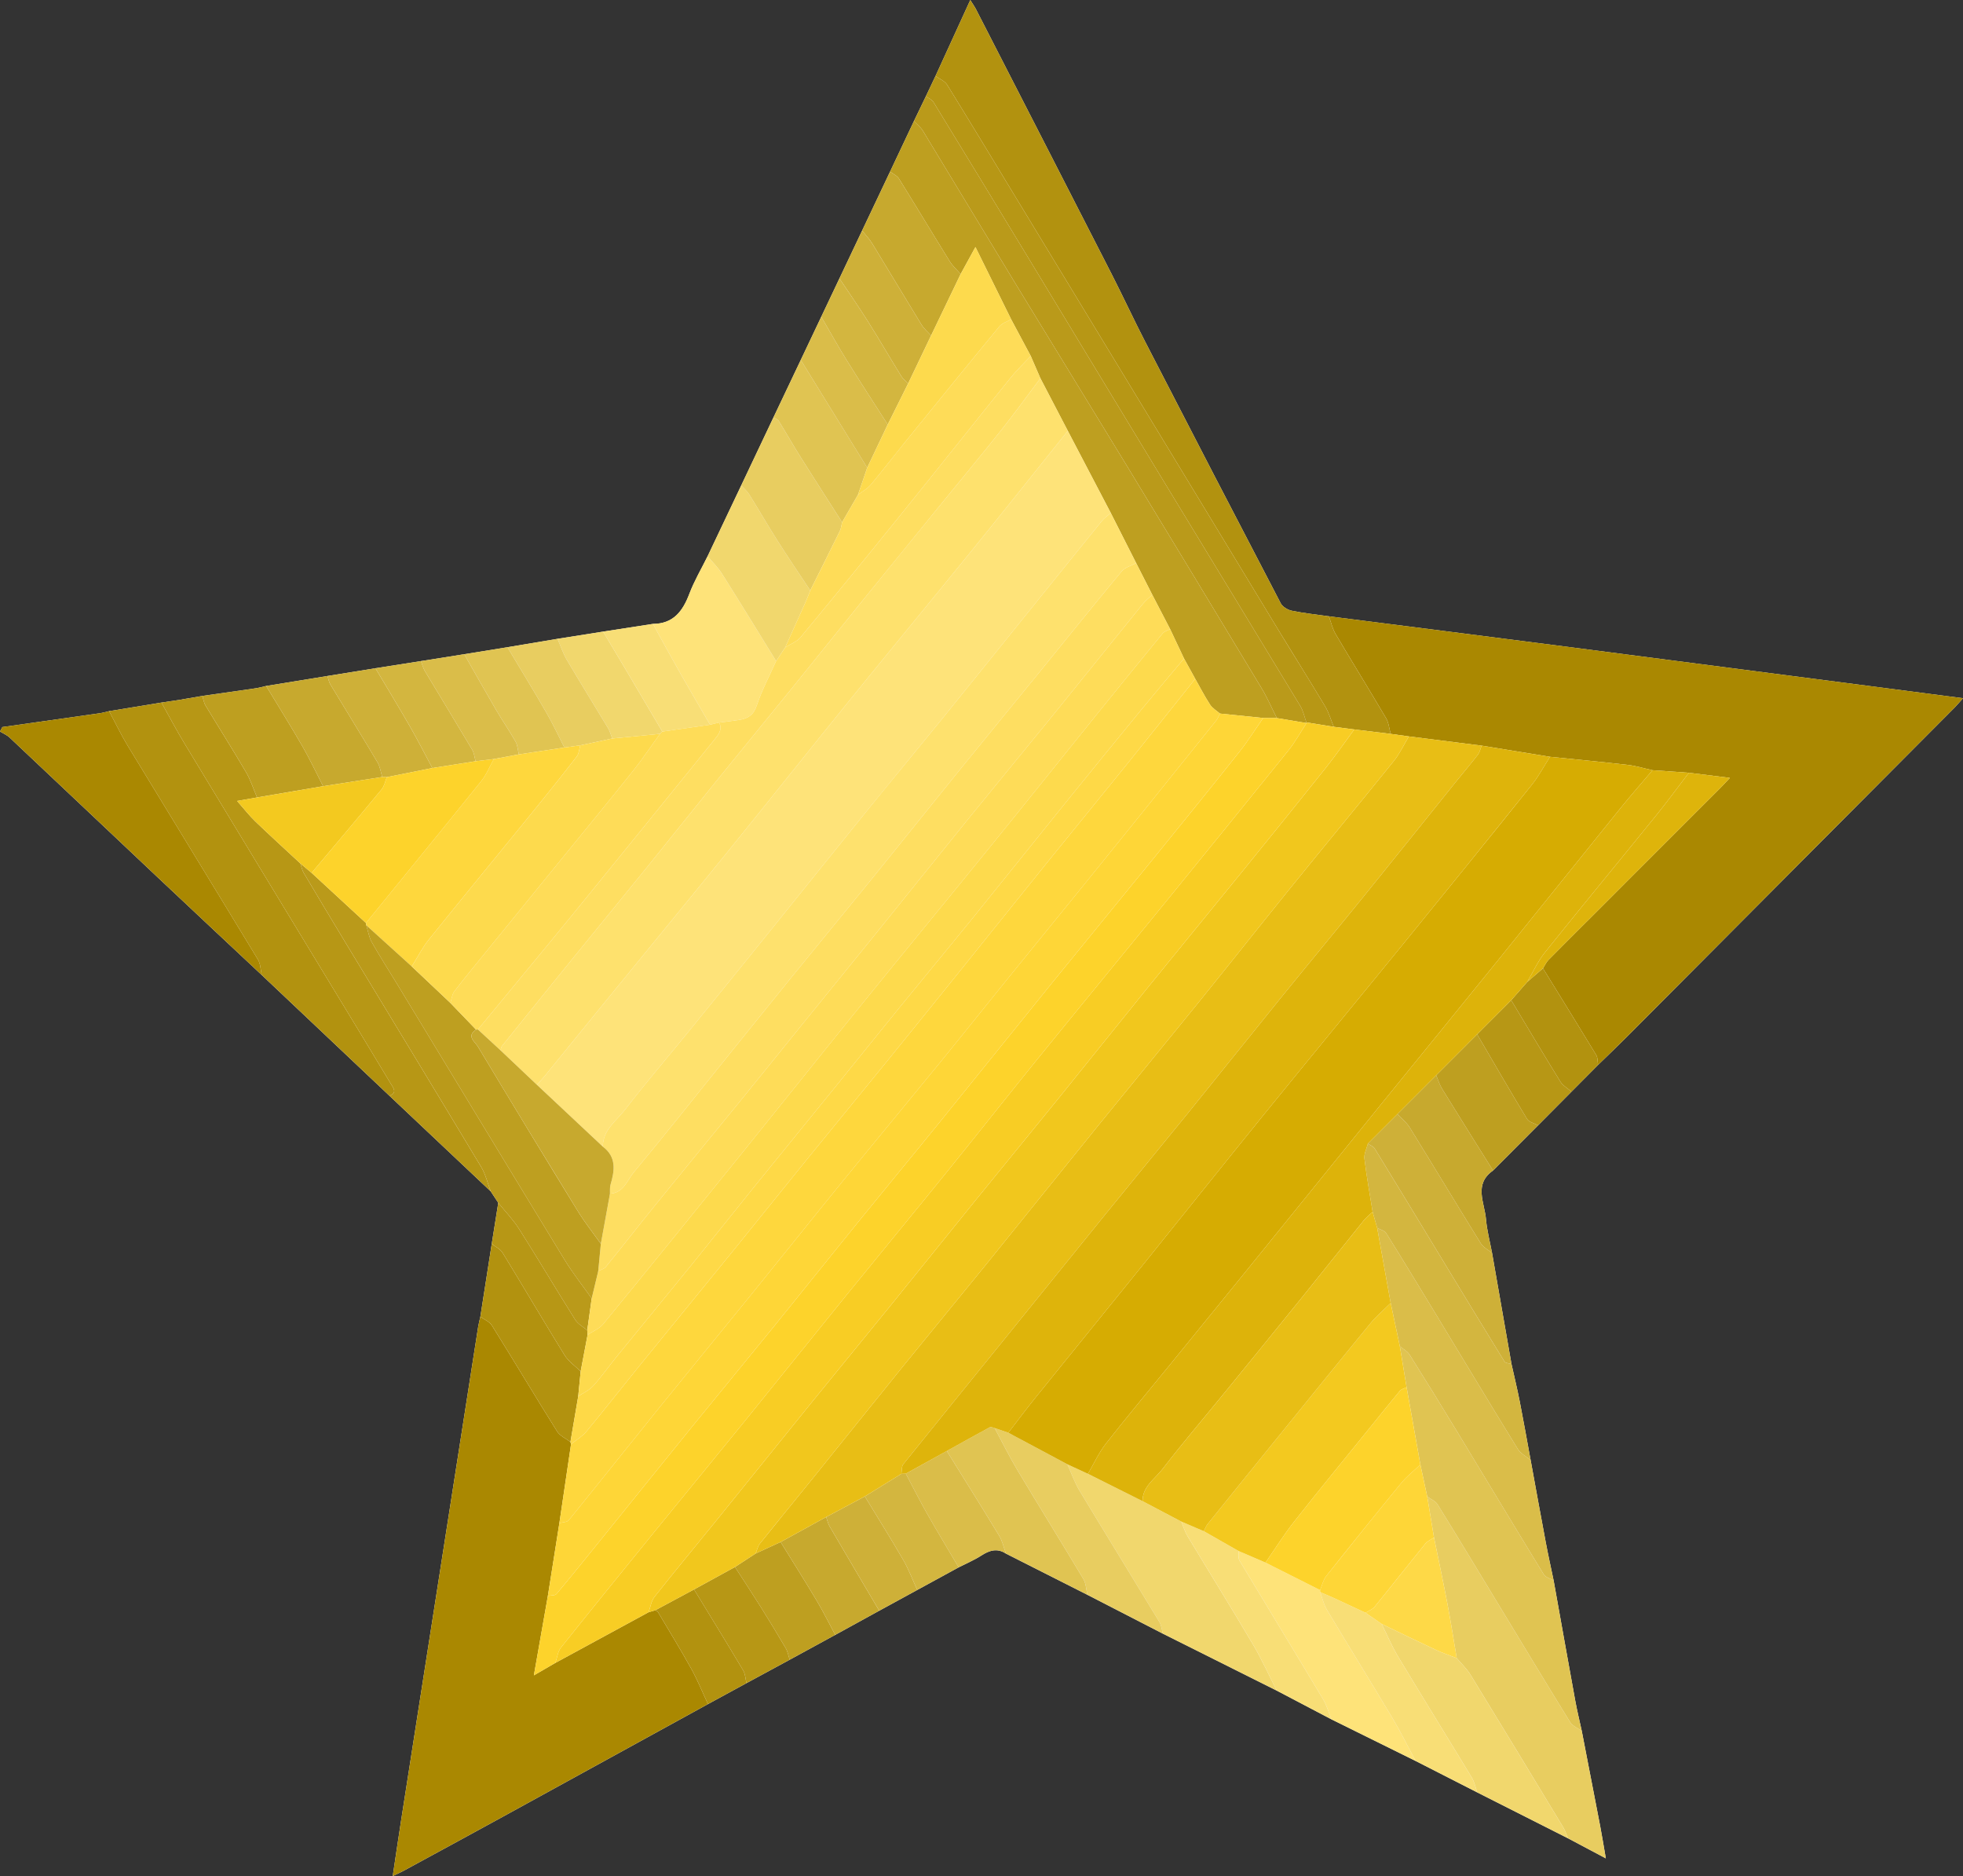 <?xml version="1.0" encoding="utf-8"?>
<!-- Generator: Adobe Illustrator 16.0.0, SVG Export Plug-In . SVG Version: 6.00 Build 0)  -->
<!DOCTYPE svg PUBLIC "-//W3C//DTD SVG 1.1//EN" "http://www.w3.org/Graphics/SVG/1.1/DTD/svg11.dtd">
<svg version="1.1" id="Layer_1" xmlns="http://www.w3.org/2000/svg" xmlns:xlink="http://www.w3.org/1999/xlink" x="0px" y="0px"
	 width="281.808px" height="269.3px" viewBox="0 0 281.808 269.3" enable-background="new 0 0 281.808 269.3" xml:space="preserve">
<rect x="0" y="0" width="281.808" height="269.3" fill="#333333" stroke="none"/>
<g>
	<path fill-rule="evenodd" clip-rule="evenodd" fill="#FEFEFE" d="M60.435,94.899c-2.179,0.342-4.358,0.684-6.537,1.026
		c-2.294,0.371-4.589,0.742-6.883,1.112c-2.935,0.478-5.87,0.956-8.805,1.434c-0.508,0.114-1.011,0.26-1.524,0.336
		c-2.542,0.375-5.085,0.731-7.628,1.094c-0.889,0.151-1.777,0.303-2.666,0.455c-0.111,0.021-0.223,0.043-0.334,0.065
		c-0.959,0.145-1.919,0.288-2.879,0.432c-2.504,0.411-5.009,0.821-7.513,1.231c-0.462,0.105-0.919,0.242-1.386,0.308
		c-4.647,0.666-9.295,1.319-13.944,1.977c-0.112,0.214-0.224,0.43-0.336,0.645c0.46,0.28,0.986,0.49,1.37,0.851
		c7.095,6.679,14.167,13.382,21.258,20.067c4.971,4.687,9.963,9.352,14.946,14.026c6.111,5.778,12.222,11.557,18.333,17.335
		c4.848,4.575,9.697,9.152,14.545,13.728c0.36,0.547,0.72,1.095,1.081,1.642c-0.313,1.963-0.625,3.925-0.937,5.888
		c-0.544,3.486-1.089,6.972-1.633,10.458c-0.105,0.477-0.238,0.95-0.313,1.432c-3.694,23.642-7.385,47.284-11.072,70.926
		c-0.398,2.552-0.768,5.108-1.192,7.934c0.72-0.347,1.157-0.536,1.574-0.762c4.731-2.571,9.464-5.138,14.186-7.727
		c9.833-5.391,19.661-10.794,29.491-16.192c1.843-1.003,3.686-2.006,5.528-3.009c2.068-1.12,4.137-2.24,6.205-3.36
		c2.178-1.188,4.356-2.377,6.535-3.565c2.105-1.156,4.211-2.313,6.316-3.47c1.82-0.993,3.64-1.987,5.46-2.98
		c1.982-1.082,3.963-2.165,5.945-3.246c1.091-0.559,2.234-1.039,3.261-1.699c1.167-0.751,2.278-1.097,3.527-0.274
		c3.898,1.972,7.797,3.943,11.696,5.915c3.612,1.859,7.224,3.719,10.836,5.578c5.449,2.725,10.898,5.45,16.347,8.174
		c2.619,1.376,5.238,2.751,7.857,4.127c4.026,1.99,8.052,3.98,12.078,5.971c2.947,1.504,5.895,3.008,8.842,4.512
		c4.349,2.198,8.698,4.397,13.046,6.596c1.664,0.883,3.328,1.767,5.417,2.875c-0.326-1.866-0.553-3.283-0.823-4.692
		c-0.868-4.532-1.752-9.061-2.63-13.591c-0.316-1.457-0.672-2.907-0.94-4.373c-1.048-5.742-2.069-11.489-3.1-17.235
		c-0.379-1.827-0.785-3.649-1.131-5.482c-0.74-3.925-1.448-7.856-2.169-11.785c-0.52-2.812-1.016-5.628-1.566-8.435
		c-0.352-1.791-0.783-3.565-1.179-5.347c-0.931-5.32-1.862-10.64-2.793-15.959c-0.301-1.614-0.732-3.215-0.871-4.842
		c-0.202-2.385-1.797-5.025,1.006-6.993c2.156-2.164,4.313-4.327,6.469-6.491c1.599-1.61,3.198-3.22,4.797-4.83
		c1.273-1.281,2.545-2.563,3.818-3.844c1.348-1.313,2.712-2.608,4.04-3.94c15.72-15.782,31.434-31.57,47.146-47.359
		c0.365-0.367,0.693-0.77,1.201-1.339c-4.613-0.602-8.964-1.171-13.316-1.736c-14.681-1.907-29.36-3.82-44.043-5.715
		c-11.224-1.449-22.452-2.872-33.677-4.307c-1.776-0.254-3.566-0.439-5.32-0.8c-0.589-0.121-1.327-0.563-1.591-1.068
		c-6.539-12.529-13.035-25.081-19.509-37.644c-1.623-3.15-3.109-6.37-4.721-9.526c-6.488-12.701-13-25.391-19.507-38.081
		c-0.2-0.391-0.46-0.751-0.829-1.347c-1.745,3.813-3.368,7.361-4.992,10.91c-0.461,0.972-0.923,1.943-1.384,2.916
		c-0.572,1.187-1.144,2.374-1.715,3.56c-1.142,2.417-2.283,4.834-3.425,7.251c-1.337,2.823-2.675,5.646-4.013,8.468
		c-1.085,2.289-2.17,4.578-3.256,6.866c-0.869,1.833-1.738,3.665-2.607,5.497c-0.981,2.068-1.963,4.136-2.944,6.204
		c-1.306,2.747-2.61,5.493-3.916,8.239c-1.544,3.258-3.089,6.517-4.634,9.775c-1.609,3.388-3.218,6.776-4.827,10.165
		c-0.885,1.792-1.915,3.529-2.619,5.391c-0.947,2.501-2.304,4.304-5.229,4.316c-2.385,0.369-4.77,0.738-7.154,1.107
		c-2.181,0.345-4.361,0.69-6.542,1.035c-2.396,0.402-4.793,0.804-7.189,1.206c-2.067,0.334-4.134,0.669-6.202,1.003
		C64.575,94.238,62.505,94.569,60.435,94.899z"/>
	<path fill-rule="evenodd" clip-rule="evenodd" fill="#AA8801" d="M190.771,88.467c11.226,1.435,22.453,2.858,33.677,4.307
		c14.683,1.895,29.362,3.809,44.043,5.715c4.352,0.565,8.704,1.135,13.316,1.736c-0.508,0.569-0.835,0.972-1.201,1.339
		c-15.712,15.789-31.427,31.577-47.146,47.359c-1.327,1.333-2.692,2.628-4.04,3.94c-0.081-0.475-0.031-1.03-0.263-1.413
		c-2.524-4.165-5.092-8.302-7.648-12.447c0.263-0.409,0.465-0.877,0.798-1.216c2.046-2.082,4.125-4.132,6.188-6.196
		c6.182-6.182,12.362-12.365,18.541-18.55c0.399-0.399,0.778-0.82,1.305-1.377c-2.154-0.27-4.02-0.503-5.886-0.736
		c-1.74-0.122-3.481-0.243-5.222-0.364c-1.181-0.261-2.35-0.625-3.544-0.764c-3.719-0.433-7.447-0.782-11.172-1.163
		c-3.271-0.534-6.542-1.067-9.812-1.601c-3.484-0.442-6.967-0.883-10.45-1.325c-0.87-0.121-1.738-0.242-2.607-0.364
		c-0.212-0.755-0.277-1.597-0.661-2.251c-2.384-4.049-4.862-8.043-7.251-12.089C191.282,90.239,191.085,89.318,190.771,88.467z"/>
	<path fill-rule="evenodd" clip-rule="evenodd" fill="#AA8801" d="M101.636,244.619c-9.83,5.398-19.657,10.801-29.491,16.192
		c-4.722,2.588-9.455,5.156-14.186,7.727c-0.417,0.227-0.854,0.415-1.574,0.762c0.424-2.826,0.794-5.381,1.192-7.934
		c3.687-23.643,7.377-47.285,11.072-70.926c0.075-0.481,0.208-0.955,0.313-1.432c0.564,0.417,1.318,0.717,1.663,1.271
		c3.147,5.046,6.196,10.153,9.353,15.193c0.407,0.65,1.265,1.019,1.915,1.518c0.029,0.107,0.058,0.213,0.086,0.32
		c-0.558,3.776-1.116,7.552-1.674,11.328c-0.551,3.486-1.103,6.973-1.654,10.459c-0.644,3.657-1.288,7.315-2.007,11.398
		c1.325-0.77,2.203-1.28,3.082-1.79c4.461-2.424,8.922-4.849,13.383-7.272c0.321-0.095,0.643-0.189,0.964-0.284
		c0.133,0.089,0.318,0.148,0.393,0.272c1.615,2.717,3.271,5.413,4.801,8.177C100.161,241.214,100.853,242.941,101.636,244.619z"/>
	<path fill-rule="evenodd" clip-rule="evenodd" fill="#B2920F" d="M190.771,88.467c0.314,0.851,0.511,1.772,0.964,2.542
		c2.39,4.046,4.868,8.04,7.251,12.089c0.384,0.654,0.449,1.496,0.661,2.251c-1.744-0.213-3.488-0.425-5.232-0.638
		c-0.979-0.125-1.957-0.25-2.935-0.376c-0.411-0.991-0.709-2.049-1.254-2.96c-2.168-3.629-4.429-7.203-6.625-10.816
		c-6.954-11.442-13.894-22.893-20.842-34.339c-5.429-8.944-10.862-17.885-16.292-26.828c-3.489-5.746-6.957-11.504-10.494-17.22
		c-0.342-0.554-1.105-0.847-1.673-1.261c1.624-3.549,3.248-7.097,4.992-10.91c0.369,0.596,0.629,0.956,0.829,1.347
		c6.508,12.69,13.02,25.38,19.507,38.081c1.612,3.156,3.098,6.376,4.721,9.526c6.475,12.563,12.97,25.115,19.509,37.644
		c0.264,0.506,1.002,0.948,1.591,1.068C187.205,88.027,188.995,88.213,190.771,88.467z"/>
	<path fill-rule="evenodd" clip-rule="evenodd" fill="#BE9F20" d="M127.776,24.637c1.142-2.417,2.284-4.833,3.426-7.251
		c0.434,0.462,0.965,0.865,1.287,1.394c4.509,7.405,8.974,14.838,13.482,22.243c5.242,8.608,10.534,17.186,15.773,25.795
		c6.479,10.646,12.937,21.306,19.372,31.979c0.826,1.369,1.464,2.853,2.189,4.282c-0.653-0.005-1.307-0.009-1.959-0.014
		c-2.07-0.21-4.139-0.421-6.209-0.633c-0.479-0.419-1.079-0.76-1.414-1.273c-0.78-1.194-1.432-2.47-2.136-3.714
		c-0.537-0.972-1.073-1.944-1.61-2.916c-0.665-1.406-1.329-2.813-1.992-4.219c-0.855-1.644-1.71-3.288-2.565-4.932
		c-0.771-1.516-1.543-3.032-2.315-4.549c-1.214-2.397-2.429-4.795-3.643-7.192c-2.056-3.928-4.111-7.855-6.167-11.783
		c-1.313-2.518-2.625-5.035-3.937-7.552c-0.462-1.065-0.924-2.13-1.386-3.195c-0.938-1.757-1.877-3.514-2.816-5.271
		c-1.666-3.374-3.332-6.747-5.122-10.372c-0.846,1.544-1.487,2.715-2.129,3.885c-0.523-0.605-1.138-1.155-1.556-1.827
		c-2.454-3.952-4.846-7.943-7.306-11.892C128.778,25.202,128.206,24.963,127.776,24.637z"/>
	<path fill-rule="evenodd" clip-rule="evenodd" fill="#B2920F" d="M15.666,102.084c2.504-0.41,5.009-0.821,7.513-1.231
		c1.105,1.97,2.157,3.971,3.326,5.903c6.936,11.466,13.899,22.914,20.854,34.368c2.928,4.823,5.871,9.638,8.767,14.479
		c0.308,0.514,0.963,1.277-0.219,1.689c-6.111-5.778-12.222-11.557-18.333-17.335c-0.17-0.742-0.163-1.591-0.538-2.208
		c-6.211-10.25-12.482-20.463-18.706-30.706C17.357,105.442,16.55,103.74,15.666,102.084z"/>
	<path fill-rule="evenodd" clip-rule="evenodd" fill="#B79715" d="M55.906,157.293c1.182-0.412,0.527-1.176,0.219-1.689
		c-2.896-4.842-5.838-9.656-8.767-14.479c-6.955-11.454-13.917-22.902-20.854-34.368c-1.169-1.932-2.221-3.933-3.326-5.903
		c0.96-0.144,1.919-0.288,2.879-0.432c0.111-0.021,0.223-0.043,0.334-0.065c0.889-0.151,1.777-0.303,2.666-0.454
		c0.144,0.458,0.205,0.967,0.445,1.367c1.925,3.196,3.927,6.346,5.812,9.565c0.664,1.134,1.068,2.421,1.591,3.639
		c-0.909,0.159-1.817,0.317-2.87,0.501c0.973,1.101,1.731,2.084,2.616,2.936c2.126,2.046,4.313,4.031,6.475,6.041
		c0.151,0.447,0.23,0.937,0.466,1.334c1.991,3.36,4,6.71,6.022,10.052c6.489,10.719,13.003,21.423,19.456,32.164
		c0.64,1.066,0.929,2.342,1.381,3.521C65.603,166.445,60.754,161.868,55.906,157.293z"/>
	<path fill-rule="evenodd" clip-rule="evenodd" fill="#E8CD60" d="M227.079,248.479c0.878,4.53,1.762,9.06,2.63,13.591
		c0.27,1.41,0.497,2.827,0.823,4.692c-2.088-1.108-3.752-1.991-5.417-2.875c-0.234-0.536-0.411-1.104-0.71-1.6
		c-4.418-7.304-8.84-14.605-13.303-21.882c-0.535-0.872-1.312-1.594-1.977-2.386c-0.438-2.586-0.837-5.18-1.326-7.756
		c-0.606-3.194-1.287-6.374-1.936-9.56c-0.324-1.96-0.647-3.921-0.971-5.882c0.505,0.375,1.18,0.645,1.488,1.142
		c2.856,4.606,5.649,9.251,8.46,13.886c3.513,5.793,7.007,11.598,10.568,17.362C225.751,247.768,226.512,248.063,227.079,248.479z"
		/>
	<path fill-rule="evenodd" clip-rule="evenodd" fill="#BA9A1A" d="M183.306,103.08c-0.725-1.43-1.363-2.914-2.189-4.283
		c-6.436-10.673-12.894-21.333-19.372-31.979c-5.239-8.609-10.532-17.188-15.773-25.795c-4.509-7.405-8.973-14.837-13.482-22.243
		c-0.322-0.529-0.853-0.932-1.287-1.393c0.571-1.188,1.143-2.375,1.715-3.561c0.369,0.271,0.867,0.463,1.088,0.825
		c4.642,7.577,9.257,15.169,13.866,22.767c6.351,10.469,12.682,20.95,19.039,31.416c6.581,10.836,13.189,21.655,19.755,32.5
		c0.429,0.708,0.597,1.574,0.886,2.366l0.019,0.094C186.149,103.556,184.727,103.317,183.306,103.08z"/>
	<path fill-rule="evenodd" clip-rule="evenodd" fill="#E0C452" d="M227.079,248.479c-0.567-0.416-1.328-0.712-1.67-1.267
		c-3.561-5.764-7.055-11.569-10.568-17.362c-2.811-4.635-5.604-9.28-8.46-13.886c-0.308-0.497-0.983-0.767-1.488-1.142
		c-0.328-1.526-0.656-3.053-0.985-4.58c-0.659-3.702-1.318-7.404-1.978-11.106c-0.323-1.961-0.646-3.922-0.968-5.882
		c0.473,0.396,1.082,0.706,1.395,1.203c2.335,3.703,4.63,7.431,6.902,11.173c4.125,6.792,8.212,13.605,12.363,20.38
		c0.257,0.419,0.935,0.58,1.417,0.86c1.03,5.746,2.051,11.493,3.1,17.235C226.407,245.573,226.763,247.022,227.079,248.479z"/>
	<path fill-rule="evenodd" clip-rule="evenodd" fill="#AA8801" d="M15.666,102.084c0.884,1.656,1.691,3.358,2.664,4.959
		c6.224,10.242,12.495,20.456,18.706,30.706c0.375,0.618,0.367,1.467,0.538,2.208c-4.983-4.675-9.975-9.34-14.946-14.026
		c-7.09-6.685-14.163-13.388-21.258-20.067c-0.384-0.361-0.91-0.571-1.37-0.851c0.112-0.215,0.224-0.43,0.336-0.645
		c4.648-0.657,9.296-1.311,13.944-1.977C14.747,102.326,15.204,102.189,15.666,102.084z"/>
	<path fill-rule="evenodd" clip-rule="evenodd" fill="#B79715" d="M187.551,103.7c-0.29-0.792-0.458-1.658-0.886-2.366
		c-6.566-10.845-13.174-21.664-19.755-32.5c-6.356-10.466-12.688-20.947-19.039-31.416c-4.609-7.598-9.225-15.19-13.866-22.767
		c-0.221-0.362-0.719-0.554-1.088-0.825c0.461-0.972,0.923-1.944,1.384-2.916c0.568,0.414,1.331,0.707,1.673,1.261
		c3.537,5.716,7.005,11.474,10.494,17.22c5.43,8.943,10.863,17.884,16.292,26.828c6.948,11.446,13.888,22.897,20.842,34.339
		c2.196,3.613,4.458,7.187,6.625,10.816c0.544,0.912,0.843,1.97,1.254,2.961C190.171,104.124,188.861,103.912,187.551,103.7z"/>
	<path fill-rule="evenodd" clip-rule="evenodd" fill="#F1D76D" d="M183.292,242.684c-5.449-2.725-10.898-5.45-16.347-8.175
		c-0.161-0.562-0.206-1.192-0.498-1.674c-3.814-6.302-7.685-12.569-11.484-18.88c-0.707-1.173-1.161-2.499-1.731-3.754
		c0.983,0.455,1.966,0.908,2.95,1.363c2.614,1.308,5.228,2.616,7.842,3.924c1.852,0.977,3.704,1.954,5.557,2.93
		c0.295,0.697,0.512,1.44,0.898,2.082c3.13,5.207,6.336,10.367,9.423,15.599C181.156,238.22,182.17,240.484,183.292,242.684z"/>
	<path fill-rule="evenodd" clip-rule="evenodd" fill="#DABD49" d="M223.039,226.871c-0.482-0.281-1.16-0.441-1.417-0.86
		c-4.151-6.774-8.239-13.588-12.363-20.38c-2.272-3.742-4.567-7.47-6.902-11.173c-0.313-0.497-0.922-0.806-1.395-1.203
		c-0.439-2.07-0.878-4.14-1.317-6.21c-0.646-3.593-1.292-7.186-1.937-10.778c0.438,0.24,1.056,0.369,1.288,0.739
		c2.473,3.956,4.892,7.944,7.312,11.932c3.855,6.354,7.68,12.726,11.578,19.053c0.41,0.666,1.226,1.081,1.854,1.613
		c0.721,3.928,1.429,7.859,2.169,11.785C222.254,223.222,222.66,225.044,223.039,226.871z"/>
	<path fill-rule="evenodd" clip-rule="evenodd" fill="#BA9A1A" d="M70.451,171.021c-0.452-1.179-0.741-2.455-1.381-3.521
		c-6.453-10.741-12.967-21.445-19.456-32.164c-2.023-3.341-4.032-6.691-6.022-10.052c-0.236-0.397-0.314-0.887-0.466-1.334
		c0.537,0.451,1.075,0.901,1.613,1.351c2.599,2.399,5.199,4.798,7.798,7.197c0.016,0.107,0.032,0.214,0.05,0.32
		c0.253,0.815,0.376,1.705,0.786,2.432c1.144,2.029,2.412,3.989,3.621,5.981c8.016,13.208,16.013,26.427,24.062,39.615
		c1.172,1.922,2.585,3.698,3.887,5.542c-0.212,1.527-0.425,3.054-0.637,4.581c-0.589-0.508-1.345-0.909-1.74-1.538
		c-2.705-4.299-5.292-8.672-8.01-12.961c-0.862-1.361-2.008-2.543-3.024-3.807C71.171,172.116,70.812,171.568,70.451,171.021z"/>
	<path fill-rule="evenodd" clip-rule="evenodd" fill="#FEE379" d="M93.731,89.556c2.925-0.011,4.282-1.814,5.229-4.315
		c0.705-1.861,1.734-3.599,2.619-5.391c0.696,0.833,1.497,1.599,2.071,2.509c2.624,4.155,5.184,8.351,7.767,12.532
		c-0.946,2.118-2.051,4.184-2.778,6.375c-0.459,1.384-1.283,1.88-2.518,2.076c-0.956,0.151-1.918,0.254-2.878,0.378
		c-0.435,0.104-0.869,0.21-1.304,0.315c-1.433-2.469-2.884-4.927-4.292-7.41C96.319,94.283,95.035,91.914,93.731,89.556z"/>
	<path fill-rule="evenodd" clip-rule="evenodd" fill="#F1D76D" d="M209.126,238.021c0.665,0.792,1.442,1.515,1.977,2.386
		c4.462,7.277,8.884,14.579,13.303,21.882c0.3,0.495,0.477,1.064,0.71,1.6c-4.349-2.199-8.697-4.397-13.046-6.596
		c-0.251-0.706-0.391-1.479-0.771-2.107c-3.505-5.793-7.079-11.544-10.569-17.346c-0.908-1.509-1.595-3.15-2.384-4.731
		c2.593,1.246,5.177,2.511,7.784,3.727C207.102,237.289,208.126,237.629,209.126,238.021z"/>
	<path fill-rule="evenodd" clip-rule="evenodd" fill="#FEE379" d="M203.228,252.781c-4.026-1.99-8.052-3.981-12.078-5.971
		c-0.409-0.989-0.701-2.047-1.245-2.955c-3.972-6.635-8.001-13.234-11.977-19.866c-0.209-0.349-0.091-0.895-0.125-1.349
		c1.291,0.557,2.58,1.113,3.871,1.669c2.612,1.314,5.224,2.627,7.835,3.941c-0.001,0.097,0.003,0.194,0.011,0.29
		c0.316,0.85,0.51,1.773,0.968,2.539c3.103,5.185,6.291,10.319,9.388,15.508C201.077,248.602,202.115,250.713,203.228,252.781z"/>
	<path fill-rule="evenodd" clip-rule="evenodd" fill="#D3B63F" d="M219.739,209.604c-0.627-0.532-1.444-0.947-1.854-1.613
		c-3.898-6.327-7.723-12.699-11.578-19.053c-2.42-3.988-4.839-7.977-7.312-11.932c-0.232-0.37-0.85-0.499-1.289-0.739
		c-0.217-0.767-0.435-1.534-0.652-2.301c-0.405-2.547-0.87-5.087-1.177-7.646c-0.083-0.688,0.315-1.434,0.493-2.153
		c0.335,0.234,0.791,0.393,0.986,0.711c3.121,5.083,6.208,10.186,9.304,15.283c3.096,5.098,6.184,10.201,9.313,15.278
		c0.15,0.244,0.671,0.26,1.019,0.382c0.396,1.782,0.828,3.557,1.179,5.347C218.724,203.976,219.22,206.792,219.739,209.604z"/>
	<path fill-rule="evenodd" clip-rule="evenodd" fill="#CEB038" d="M216.994,195.822c-0.348-0.122-0.869-0.138-1.019-0.382
		c-3.129-5.077-6.216-10.18-9.313-15.278c-3.096-5.098-6.183-10.2-9.304-15.283c-0.195-0.318-0.651-0.478-0.986-0.711
		c1.416-1.416,2.832-2.833,4.247-4.249c0.597,0.644,1.316,1.212,1.77,1.944c3.418,5.527,6.766,11.097,10.191,16.62
		c0.356,0.574,1.072,0.925,1.621,1.38C215.131,185.183,216.063,190.502,216.994,195.822z"/>
	<path fill-rule="evenodd" clip-rule="evenodd" fill="#E8CD60" d="M153.233,210.2c0.57,1.255,1.024,2.581,1.731,3.754
		c3.799,6.311,7.67,12.579,11.484,18.88c0.292,0.481,0.337,1.112,0.498,1.674c-3.612-1.859-7.225-3.718-10.836-5.578
		c-0.186-0.763-0.199-1.627-0.583-2.271c-3.111-5.213-6.321-10.368-9.438-15.578c-1.184-1.979-2.204-4.056-3.299-6.087
		c0.653,0.224,1.307,0.447,1.96,0.671C147.577,207.176,150.405,208.688,153.233,210.2z"/>
	<path fill-rule="evenodd" clip-rule="evenodd" fill="#F1D76D" d="M111.418,94.892c-2.583-4.181-5.144-8.377-7.767-12.532
		c-0.575-0.91-1.375-1.677-2.071-2.509c1.609-3.389,3.218-6.777,4.828-10.165c0.391,0.432,0.856,0.817,1.16,1.303
		c1.374,2.201,2.666,4.453,4.056,6.642c1.526,2.402,3.127,4.756,4.695,7.131c-0.221,0.55-0.424,1.108-0.665,1.649
		c-0.97,2.176-1.952,4.347-2.93,6.52C112.288,93.584,111.853,94.238,111.418,94.892z"/>
	<path fill-rule="evenodd" clip-rule="evenodd" fill="#E8CD60" d="M116.318,84.762c-1.568-2.375-3.169-4.729-4.695-7.131
		c-1.39-2.189-2.682-4.441-4.056-6.642c-0.304-0.486-0.769-0.872-1.16-1.303c1.543-3.258,3.088-6.517,4.633-9.775
		c0.256,0.168,0.606,0.278,0.753,0.514c1.056,1.698,2.039,3.44,3.103,5.134c1.979,3.149,3.996,6.274,5.997,9.41
		c-0.103,0.415-0.135,0.865-0.319,1.241C119.172,79.068,117.74,81.913,116.318,84.762z"/>
	<path fill-rule="evenodd" clip-rule="evenodd" fill="#E0C452" d="M142.789,204.994c1.095,2.031,2.115,4.108,3.299,6.087
		c3.117,5.21,6.327,10.365,9.438,15.578c0.384,0.645,0.398,1.509,0.583,2.271c-3.899-1.972-7.798-3.943-11.696-5.915
		c-0.314-0.855-0.501-1.788-0.964-2.553c-2.47-4.082-5.01-8.121-7.525-12.176c2.058-1.144,4.111-2.296,6.184-3.413
		C142.267,204.788,142.559,204.948,142.789,204.994z"/>
	<path fill-rule="evenodd" clip-rule="evenodd" fill="#B2920F" d="M81.892,206.99c-0.649-0.499-1.507-0.867-1.914-1.518
		c-3.157-5.04-6.206-10.147-9.353-15.193c-0.345-0.554-1.099-0.853-1.663-1.271c0.544-3.486,1.089-6.972,1.633-10.458
		c0.528,0.423,1.226,0.744,1.56,1.287c2.993,4.884,5.888,9.83,8.902,14.701c0.558,0.902,1.525,1.552,2.303,2.319
		c-0.117,1.195-0.235,2.391-0.352,3.586C82.635,202.626,82.263,204.808,81.892,206.99z"/>
	<path fill-rule="evenodd" clip-rule="evenodd" fill="#F8DE76" d="M203.228,252.781c-1.113-2.067-2.15-4.179-3.353-6.194
		c-3.097-5.188-6.285-10.323-9.388-15.508c-0.458-0.766-0.652-1.689-0.968-2.539c0.732,0.318,1.47,0.623,2.196,0.956
		c1.442,0.662,2.878,1.339,4.316,2.011c0.771,0.534,1.543,1.068,2.315,1.602c0.789,1.581,1.476,3.223,2.384,4.731
		c3.49,5.801,7.063,11.553,10.569,17.346c0.38,0.628,0.52,1.401,0.771,2.107C209.123,255.789,206.175,254.285,203.228,252.781z"/>
	<path fill-rule="evenodd" clip-rule="evenodd" fill="#C7A92E" d="M127.776,24.637c0.43,0.327,1.002,0.565,1.269,0.994
		c2.46,3.948,4.853,7.939,7.306,11.892c0.417,0.672,1.032,1.221,1.556,1.827c-1.415,2.942-2.829,5.884-4.243,8.825
		c-0.461-0.515-1.013-0.975-1.369-1.555c-2.374-3.866-4.693-7.766-7.063-11.635c-0.412-0.674-0.975-1.255-1.469-1.879
		C125.101,30.282,126.438,27.459,127.776,24.637z"/>
	<path fill-rule="evenodd" clip-rule="evenodd" fill="#BE9F20" d="M36.905,114.471c-0.523-1.217-0.927-2.504-1.591-3.638
		c-1.885-3.219-3.886-6.369-5.812-9.565c-0.241-0.4-0.301-0.908-0.445-1.367c2.543-0.362,5.087-0.719,7.628-1.094
		c0.513-0.076,1.016-0.222,1.524-0.336c1.751,2.9,3.547,5.774,5.237,8.709c1.062,1.845,1.963,3.782,2.937,5.677
		C43.224,113.396,40.064,113.934,36.905,114.471z"/>
	<path fill-rule="evenodd" clip-rule="evenodd" fill="#C7A92E" d="M46.383,112.858c-0.974-1.896-1.875-3.833-2.937-5.677
		c-1.69-2.935-3.486-5.809-5.237-8.709c2.935-0.478,5.87-0.956,8.805-1.434c0.134,0.407,0.198,0.855,0.413,1.212
		c2.251,3.734,4.548,7.442,6.775,11.191c0.365,0.615,0.456,1.392,0.674,2.094C52.045,111.976,49.214,112.417,46.383,112.858z"/>
	<path fill-rule="evenodd" clip-rule="evenodd" fill="#E0C452" d="M120.894,74.968c-2.001-3.135-4.019-6.26-5.997-9.41
		c-1.064-1.693-2.047-3.436-3.103-5.134c-0.147-0.236-0.497-0.346-0.753-0.514c1.305-2.746,2.61-5.492,3.916-8.238
		c3.18,5.156,6.36,10.313,9.541,15.468c-0.443,1.297-0.885,2.594-1.328,3.891C122.41,72.344,121.652,73.656,120.894,74.968z"/>
	<path fill-rule="evenodd" clip-rule="evenodd" fill="#F8DE76" d="M177.803,222.64c0.034,0.454-0.084,1,0.125,1.349
		c3.976,6.632,8.005,13.231,11.977,19.866c0.543,0.908,0.836,1.966,1.245,2.955c-2.619-1.376-5.238-2.751-7.857-4.127
		c-1.123-2.199-2.136-4.463-3.389-6.586c-3.087-5.232-6.293-10.393-9.423-15.599c-0.386-0.642-0.603-1.385-0.898-2.082
		c1.078,0.461,2.156,0.922,3.234,1.384C174.479,220.747,176.141,221.693,177.803,222.64z"/>
	<path fill-rule="evenodd" clip-rule="evenodd" fill="#C7A92E" d="M214.2,179.863c-0.549-0.455-1.265-0.806-1.621-1.38
		c-3.425-5.522-6.773-11.092-10.191-16.62c-0.453-0.732-1.173-1.3-1.77-1.944c1.854-1.854,3.708-3.708,5.562-5.563
		c0.273,0.641,0.47,1.328,0.831,1.915c2.422,3.931,4.879,7.841,7.325,11.757c-2.803,1.967-1.208,4.608-1.006,6.993
		C213.468,176.647,213.899,178.249,214.2,179.863z"/>
	<path fill-rule="evenodd" clip-rule="evenodd" fill="#BE9F20" d="M214.336,168.028c-2.446-3.917-4.903-7.826-7.325-11.757
		c-0.36-0.586-0.558-1.274-0.831-1.915c1.96-1.961,3.92-3.922,5.88-5.883c2.374,4.056,4.722,8.128,7.158,12.147
		c0.277,0.458,1.045,0.619,1.586,0.917C218.648,163.701,216.492,165.864,214.336,168.028z"/>
	<path fill-rule="evenodd" clip-rule="evenodd" fill="#CEB038" d="M123.763,33.105c0.494,0.624,1.057,1.206,1.469,1.879
		c2.37,3.869,4.689,7.769,7.063,11.635c0.356,0.58,0.908,1.04,1.369,1.555c-1.096,2.291-2.191,4.582-3.288,6.873
		c-0.332-0.344-0.739-0.641-0.984-1.038c-1.614-2.617-3.158-5.278-4.795-7.88c-1.312-2.085-2.723-4.107-4.089-6.157
		C121.592,37.683,122.678,35.394,123.763,33.105z"/>
	<path fill-rule="evenodd" clip-rule="evenodd" fill="#BE9F20" d="M119.904,234.685c-2.179,1.188-4.357,2.377-6.535,3.565
		c-0.187-0.557-0.284-1.166-0.573-1.662c-1.171-2.007-2.382-3.993-3.617-5.962c-1.198-1.911-2.443-3.792-3.667-5.686
		c0.989-0.646,1.978-1.292,2.966-1.938c1.195-0.549,2.389-1.099,3.584-1.648c1.729,2.797,3.491,5.574,5.174,8.397
		C118.193,231.356,119.019,233.038,119.904,234.685z"/>
	<path fill-rule="evenodd" clip-rule="evenodd" fill="#DABD49" d="M135.923,208.287c2.515,4.055,5.055,8.094,7.525,12.176
		c0.463,0.765,0.65,1.698,0.964,2.553c-1.249-0.822-2.359-0.477-3.527,0.274c-1.026,0.66-2.169,1.14-3.261,1.699
		c-1.5-2.542-3.03-5.067-4.487-7.634c-1.084-1.91-2.072-3.873-3.103-5.813C131.998,210.457,133.96,209.372,135.923,208.287z"/>
	<path fill-rule="evenodd" clip-rule="evenodd" fill="#B79715" d="M220.805,161.537c-0.541-0.298-1.309-0.459-1.586-0.917
		c-2.436-4.019-4.784-8.091-7.158-12.146c1.628-1.632,3.257-3.263,4.886-4.895c2.342,3.897,4.662,7.81,7.053,11.677
		c0.364,0.589,1.06,0.973,1.603,1.452C224.003,158.317,222.404,159.927,220.805,161.537z"/>
	<path fill-rule="evenodd" clip-rule="evenodd" fill="#CEB038" d="M54.876,111.535c-0.218-0.702-0.309-1.479-0.674-2.094
		c-2.227-3.749-4.523-7.457-6.775-11.191c-0.215-0.357-0.279-0.806-0.413-1.212c2.294-0.371,4.589-0.742,6.883-1.113
		c1.658,2.789,3.346,5.56,4.962,8.374c1.122,1.954,2.143,3.965,3.209,5.952c-2.178,0.436-4.356,0.872-6.534,1.307
		C55.316,111.55,55.096,111.542,54.876,111.535z"/>
	<path fill-rule="evenodd" clip-rule="evenodd" fill="#C7A92E" d="M119.904,234.685c-0.885-1.647-1.711-3.328-2.668-4.933
		c-1.683-2.824-3.445-5.601-5.174-8.397c2.181-1.197,4.362-2.395,6.542-3.592c0.159,0.444,0.251,0.927,0.485,1.328
		c2.364,4.049,4.75,8.085,7.13,12.125C124.115,232.372,122.01,233.528,119.904,234.685z"/>
	<path fill-rule="evenodd" clip-rule="evenodd" fill="#F1D76D" d="M80.036,91.699c2.181-0.345,4.361-0.69,6.542-1.035
		c0.883,1.478,1.773,2.951,2.65,4.434c1.954,3.303,3.902,6.61,5.853,9.916c-0.111,0.109-0.222,0.219-0.333,0.328
		c-2.285,0.223-4.57,0.445-6.855,0.667c-0.196-0.497-0.328-1.033-0.599-1.485c-1.962-3.272-3.981-6.511-5.917-9.799
		C80.82,93.781,80.477,92.711,80.036,91.699z"/>
	<path fill-rule="evenodd" clip-rule="evenodd" fill="#E8CD60" d="M80.036,91.699c0.441,1.012,0.784,2.082,1.34,3.026
		c1.936,3.288,3.955,6.526,5.917,9.799c0.271,0.452,0.402,0.988,0.599,1.485c-1.527,0.327-3.054,0.654-4.581,0.981
		c-0.762,0.105-1.525,0.21-2.288,0.315c-0.851-1.661-1.635-3.361-2.566-4.976c-1.827-3.167-3.735-6.286-5.61-9.425
		C75.243,92.503,77.639,92.101,80.036,91.699z"/>
	<path fill-rule="evenodd" clip-rule="evenodd" fill="#F8DE76" d="M95.08,105.013c-1.951-3.305-3.898-6.613-5.853-9.916
		c-0.877-1.482-1.767-2.956-2.65-4.434c2.385-0.369,4.769-0.738,7.154-1.107c1.304,2.357,2.587,4.726,3.917,7.069
		c1.408,2.483,2.859,4.941,4.292,7.41C99.653,104.361,97.367,104.688,95.08,105.013z"/>
	<path fill-rule="evenodd" clip-rule="evenodd" fill="#B79715" d="M105.512,224.94c1.225,1.894,2.47,3.775,3.667,5.686
		c1.235,1.969,2.445,3.955,3.617,5.962c0.29,0.496,0.387,1.105,0.573,1.662c-2.068,1.12-4.137,2.24-6.205,3.36
		c-0.151-0.617-0.166-1.316-0.477-1.838c-2.317-3.891-4.693-7.746-7.051-11.611C101.595,227.087,103.553,226.014,105.512,224.94z"/>
	<path fill-rule="evenodd" clip-rule="evenodd" fill="#DABD49" d="M124.496,67.141c-3.18-5.156-6.36-10.313-9.541-15.469
		c0.981-2.068,1.963-4.136,2.944-6.204c1.2,2.061,2.354,4.151,3.611,6.177c1.939,3.123,3.95,6.201,5.93,9.297
		C126.459,63.008,125.478,65.074,124.496,67.141z"/>
	<path fill-rule="evenodd" clip-rule="evenodd" fill="#CEB038" d="M126.221,231.215c-2.38-4.039-4.767-8.075-7.13-12.125
		c-0.234-0.401-0.327-0.884-0.485-1.328c1.85-0.986,3.7-1.971,5.55-2.957c1.846,3.037,3.738,6.046,5.516,9.122
		c0.79,1.367,1.347,2.867,2.01,4.307C129.861,229.228,128.041,230.222,126.221,231.215z"/>
	<path fill-rule="evenodd" clip-rule="evenodd" fill="#D3B63F" d="M127.441,60.943c-1.98-3.097-3.991-6.175-5.93-9.298
		c-1.258-2.025-2.411-4.116-3.611-6.177c0.869-1.833,1.738-3.665,2.607-5.497c1.367,2.05,2.778,4.072,4.089,6.157
		c1.637,2.602,3.181,5.263,4.795,7.88c0.245,0.397,0.652,0.694,0.984,1.038C129.397,57.012,128.419,58.978,127.441,60.943z"/>
	<path fill-rule="evenodd" clip-rule="evenodd" fill="#B2920F" d="M225.603,156.708c-0.543-0.479-1.238-0.863-1.603-1.452
		c-2.391-3.867-4.71-7.779-7.053-11.677c0.768-0.875,1.535-1.75,2.303-2.626c0.753-0.649,1.506-1.299,2.259-1.949
		c2.556,4.145,5.125,8.282,7.648,12.447c0.232,0.383,0.182,0.938,0.263,1.413C228.148,154.145,226.875,155.426,225.603,156.708z"/>
	<path fill-rule="evenodd" clip-rule="evenodd" fill="#E0C452" d="M72.846,92.904c1.875,3.139,3.783,6.258,5.61,9.425
		c0.932,1.615,1.715,3.314,2.566,4.976c-2.178,0.328-4.356,0.656-6.534,0.984c-0.152-0.618-0.178-1.308-0.479-1.842
		c-0.875-1.549-1.896-3.016-2.796-4.553c-1.549-2.646-3.048-5.323-4.568-7.987C68.712,93.573,70.779,93.239,72.846,92.904z"/>
	<path fill-rule="evenodd" clip-rule="evenodd" fill="#D3B63F" d="M62.07,110.25c-1.066-1.986-2.087-3.998-3.209-5.952
		c-1.616-2.813-3.305-5.584-4.962-8.374c2.179-0.342,4.358-0.684,6.537-1.026c0.189,0.489,0.313,1.019,0.578,1.462
		c2.249,3.759,4.538,7.494,6.774,11.261c0.284,0.478,0.332,1.097,0.49,1.65C66.208,109.599,64.139,109.924,62.07,110.25z"/>
	<path fill-rule="evenodd" clip-rule="evenodd" fill="#D3B63F" d="M131.681,228.235c-0.663-1.44-1.22-2.94-2.01-4.307
		c-1.777-3.076-3.67-6.085-5.516-9.122c1.749-1.081,3.497-2.161,5.246-3.242c0.211-0.007,0.422-0.015,0.634-0.023
		c1.031,1.94,2.019,3.904,3.103,5.813c1.457,2.567,2.988,5.092,4.487,7.634C135.644,226.07,133.663,227.153,131.681,228.235z"/>
	<path fill-rule="evenodd" clip-rule="evenodd" fill="#DABD49" d="M68.277,109.272c-0.158-0.553-0.206-1.172-0.49-1.65
		c-2.236-3.767-4.525-7.502-6.774-11.261c-0.265-0.443-0.389-0.973-0.578-1.462c2.07-0.331,4.14-0.661,6.209-0.992
		c1.52,2.664,3.02,5.34,4.568,7.987c0.899,1.537,1.921,3.004,2.796,4.553c0.302,0.534,0.328,1.224,0.479,1.842
		c-1.199,0.224-2.398,0.447-3.598,0.672C70.02,109.064,69.148,109.169,68.277,109.272z"/>
	<path fill-rule="evenodd" clip-rule="evenodd" fill="#B2920F" d="M99.636,228.16c2.358,3.866,4.734,7.721,7.051,11.612
		c0.311,0.522,0.325,1.221,0.477,1.838c-1.843,1.003-3.686,2.006-5.528,3.009c-0.783-1.678-1.475-3.405-2.369-5.021
		c-1.531-2.765-3.186-5.46-4.801-8.177c-0.074-0.125-0.259-0.183-0.393-0.272C95.928,230.152,97.782,229.156,99.636,228.16z"/>
	<path fill-rule="evenodd" clip-rule="evenodd" fill="#B79715" d="M83.36,196.857c-0.778-0.767-1.745-1.417-2.303-2.319
		c-3.015-4.871-5.909-9.816-8.902-14.701c-0.333-0.543-1.031-0.864-1.56-1.287c0.312-1.962,0.624-3.925,0.937-5.888
		c1.016,1.264,2.162,2.446,3.024,3.807c2.718,4.29,5.305,8.663,8.01,12.961c0.395,0.629,1.151,1.03,1.74,1.538
		c0.016,0.216,0.031,0.431,0.047,0.646C84.021,193.363,83.691,195.11,83.36,196.857z"/>
	<path fill-rule="evenodd" clip-rule="evenodd" fill="#BE9F20" d="M26.392,100.355c-0.111,0.022-0.223,0.044-0.334,0.065
		C26.169,100.399,26.281,100.377,26.392,100.355z"/>
	<path fill-rule="evenodd" clip-rule="evenodd" fill="#D6AC02" d="M153.233,210.2c-2.828-1.512-5.656-3.024-8.485-4.535
		c1.314-1.699,2.6-3.42,3.948-5.092c5.097-6.317,10.226-12.609,15.323-18.927c5.776-7.16,11.502-14.36,17.3-21.502
		c6.855-8.446,13.778-16.837,20.644-25.275c6.012-7.388,12.002-14.792,17.955-22.227c0.99-1.236,1.739-2.665,2.599-4.004
		c3.725,0.381,7.454,0.729,11.172,1.163c1.195,0.139,2.364,0.503,3.544,0.764c-1.572,1.86-3.18,3.691-4.71,5.584
		c-5.781,7.154-11.522,14.338-17.305,21.492c-5.646,6.985-11.327,13.942-16.985,20.917c-3.681,4.538-7.349,9.087-11.024,13.63
		c-2.791,3.449-5.58,6.9-8.376,10.345c-3.649,4.494-7.302,8.985-10.957,13.474c-3.041,3.735-6.14,7.424-9.106,11.218
		c-1.028,1.316-1.733,2.886-2.586,4.339C155.2,211.108,154.217,210.655,153.233,210.2z"/>
	<path fill-rule="evenodd" clip-rule="evenodd" fill="#E8BE15" d="M129.401,211.564c-1.749,1.081-3.497,2.161-5.246,3.242
		c-1.85,0.985-3.701,1.971-5.55,2.957c-2.181,1.198-4.362,2.395-6.542,3.592c-1.195,0.55-2.39,1.099-3.584,1.648
		c0.2-0.479,0.304-1.036,0.616-1.427c2.464-3.085,4.977-6.132,7.458-9.206c4.382-5.429,8.739-10.879,13.132-16.299
		c3.986-4.917,8.021-9.794,12.006-14.712c5.346-6.598,10.65-13.229,15.997-19.826c4.872-6.01,9.794-11.978,14.661-17.991
		c4.355-5.381,8.643-10.817,13-16.197c4.903-6.054,9.872-12.054,14.758-18.122c0.854-1.06,1.439-2.335,2.149-3.512
		c3.483,0.442,6.966,0.883,10.45,1.324c-0.174,0.434-0.263,0.935-0.538,1.291c-1.06,1.371-2.187,2.689-3.273,4.039
		c-4.345,5.398-8.667,10.814-13.029,16.197c-4.022,4.964-8.103,9.881-12.126,14.843c-4.398,5.424-8.748,10.888-13.145,16.313
		c-3.988,4.922-8.023,9.806-12.015,14.725c-4.947,6.094-9.867,12.21-14.806,18.311c-4.701,5.807-9.42,11.6-14.096,17.427
		C129.417,210.509,129.486,211.097,129.401,211.564z"/>
	<path fill-rule="evenodd" clip-rule="evenodd" fill="#DEB40B" d="M129.401,211.564c0.085-0.467,0.017-1.055,0.277-1.381
		c4.675-5.828,9.395-11.62,14.096-17.427c4.939-6.101,9.859-12.217,14.806-18.311c3.992-4.919,8.027-9.803,12.015-14.725
		c4.396-5.425,8.746-10.888,13.145-16.313c4.024-4.962,8.104-9.879,12.126-14.843c4.363-5.383,8.685-10.799,13.029-16.197
		c1.086-1.35,2.213-2.668,3.273-4.039c0.275-0.356,0.363-0.857,0.538-1.291c3.27,0.534,6.541,1.067,9.812,1.602
		c-0.86,1.339-1.609,2.768-2.599,4.004c-5.953,7.435-11.943,14.839-17.955,22.227c-6.866,8.438-13.789,16.829-20.644,25.275
		c-5.797,7.143-11.524,14.343-17.3,21.502c-5.097,6.317-10.226,12.61-15.323,18.927c-1.349,1.671-2.634,3.393-3.948,5.092
		c-0.653-0.224-1.307-0.447-1.96-0.671c-0.23-0.046-0.522-0.206-0.682-0.12c-2.072,1.117-4.125,2.27-6.184,3.413
		c-1.963,1.084-3.926,2.169-5.888,3.254C129.823,211.549,129.612,211.557,129.401,211.564z"/>
	<path fill-rule="evenodd" clip-rule="evenodd" fill="#F1C71D" d="M202.255,105.712c-0.71,1.176-1.296,2.452-2.149,3.512
		c-4.886,6.067-9.855,12.068-14.758,18.122c-4.357,5.38-8.644,10.816-13,16.197c-4.867,6.013-9.79,11.981-14.661,17.991
		c-5.347,6.596-10.651,13.228-15.997,19.826c-3.985,4.918-8.02,9.795-12.006,14.712c-4.393,5.42-8.75,10.871-13.132,16.299
		c-2.481,3.073-4.994,6.12-7.458,9.206c-0.312,0.391-0.416,0.947-0.616,1.427c-0.989,0.646-1.978,1.292-2.966,1.938
		c-1.958,1.073-3.917,2.147-5.875,3.22c-1.854,0.996-3.708,1.992-5.563,2.989c-0.322,0.094-0.643,0.189-0.964,0.284
		c0.272-0.741,0.377-1.613,0.842-2.202c2.886-3.65,5.864-7.228,8.791-10.846c4.492-5.552,8.958-11.125,13.454-16.674
		c3.884-4.793,7.804-9.556,11.689-14.348c4.055-5,8.078-10.027,12.132-15.029c3.919-4.834,7.872-9.641,11.788-14.478
		c4.425-5.466,8.813-10.963,13.24-16.428c4.394-5.424,8.826-10.818,13.224-16.239c4.022-4.958,8.04-9.919,12.019-14.912
		c1.439-1.806,2.756-3.708,4.129-5.567c1.744,0.213,3.488,0.425,5.232,0.638C200.517,105.47,201.386,105.591,202.255,105.712z"/>
	<path fill-rule="evenodd" clip-rule="evenodd" fill="#DDB30A" d="M156.184,211.563c0.853-1.454,1.558-3.023,2.586-4.339
		c2.966-3.794,6.065-7.483,9.106-11.218c3.655-4.489,7.308-8.98,10.957-13.474c2.796-3.445,5.586-6.896,8.376-10.345
		c3.676-4.542,7.343-9.092,11.024-13.63c5.659-6.975,11.34-13.933,16.985-20.917c5.782-7.153,11.524-14.338,17.305-21.492
		c1.53-1.894,3.138-3.725,4.71-5.584c1.741,0.122,3.482,0.243,5.222,0.364c-1.567,2.048-3.089,4.135-4.711,6.139
		c-5.307,6.558-10.681,13.062-15.954,19.646c-1.021,1.274-1.703,2.819-2.541,4.239c-0.768,0.876-1.535,1.751-2.303,2.626
		c-1.629,1.632-3.258,3.263-4.886,4.895c-1.96,1.96-3.92,3.921-5.88,5.882c-1.854,1.854-3.708,3.708-5.562,5.563
		c-1.416,1.416-2.832,2.833-4.247,4.249c-0.178,0.719-0.576,1.465-0.493,2.153c0.307,2.559,0.771,5.099,1.177,7.646
		c-0.429,0.408-0.908,0.774-1.276,1.23c-2.925,3.622-5.817,7.27-8.743,10.892c-3.674,4.548-7.364,9.083-11.059,13.615
		c-3.045,3.736-6.178,7.403-9.122,11.216c-1.082,1.402-2.839,2.464-2.83,4.568C161.412,214.179,158.798,212.871,156.184,211.563z"/>
	<path fill-rule="evenodd" clip-rule="evenodd" fill="#DEB40B" d="M219.25,140.952c0.838-1.42,1.521-2.964,2.541-4.239
		c5.273-6.584,10.647-13.088,15.954-19.646c1.622-2.004,3.144-4.091,4.711-6.139c1.866,0.233,3.732,0.467,5.886,0.736
		c-0.527,0.557-0.906,0.978-1.305,1.377c-6.179,6.185-12.359,12.368-18.541,18.55c-2.064,2.064-4.142,4.114-6.188,6.196
		c-0.333,0.339-0.535,0.808-0.798,1.216C220.756,139.653,220.003,140.303,219.25,140.952z"/>
	<path fill-rule="evenodd" clip-rule="evenodd" fill="#F8CD24" d="M194.416,104.71c-1.373,1.859-2.69,3.761-4.129,5.567
		c-3.979,4.993-7.997,9.954-12.019,14.912c-4.398,5.421-8.83,10.815-13.224,16.239c-4.427,5.465-8.815,10.962-13.24,16.428
		c-3.916,4.837-7.869,9.644-11.788,14.478c-4.054,5.001-8.077,10.028-12.132,15.029c-3.885,4.792-7.806,9.555-11.689,14.348
		c-4.496,5.549-8.961,11.122-13.454,16.674c-2.927,3.618-5.905,7.196-8.791,10.846c-0.465,0.589-0.57,1.461-0.842,2.202
		c-4.461,2.423-8.922,4.848-13.383,7.272c0.262-0.744,0.348-1.627,0.813-2.209c4.69-5.879,9.434-11.715,14.179-17.551
		c3.993-4.912,8.022-9.796,12.01-14.713c4.906-6.05,9.773-12.133,14.681-18.183c4.875-6.009,9.798-11.979,14.666-17.993
		c4.355-5.382,8.64-10.823,13.002-16.2c5.862-7.228,11.779-14.411,17.655-21.628c6.08-7.468,12.155-14.94,18.189-22.445
		c0.997-1.239,1.773-2.655,2.651-3.989l-0.019-0.094c1.31,0.211,2.62,0.423,3.93,0.634
		C192.459,104.46,193.438,104.585,194.416,104.71z"/>
	<path fill-rule="evenodd" clip-rule="evenodd" fill="#FDD32B" d="M187.57,103.794c-0.878,1.334-1.655,2.75-2.651,3.989
		c-6.035,7.504-12.11,14.977-18.189,22.445c-5.876,7.217-11.793,14.4-17.655,21.628c-4.362,5.377-8.646,10.818-13.002,16.2
		c-4.868,6.014-9.791,11.984-14.666,17.993c-4.908,6.049-9.774,12.132-14.681,18.183c-3.987,4.917-8.017,9.801-12.01,14.713
		c-4.745,5.835-9.489,11.671-14.179,17.551c-0.464,0.582-0.551,1.465-0.813,2.209c-0.879,0.51-1.757,1.021-3.082,1.79
		c0.719-4.083,1.363-7.741,2.008-11.397c0.425-0.091,1.025-0.034,1.246-0.296c2.158-2.566,4.256-5.183,6.364-7.791
		c4.318-5.344,8.619-10.701,12.949-16.034c4.024-4.956,8.091-9.877,12.114-14.834c3.954-4.871,7.862-9.779,11.816-14.651
		c3.988-4.915,8.024-9.792,12.008-14.71c5.346-6.599,10.648-13.231,15.996-19.828c4.872-6.01,9.789-11.983,14.666-17.988
		c4.057-4.997,8.111-9.997,12.113-15.038c1.231-1.55,2.288-3.238,3.424-4.862c0.653,0.005,1.306,0.009,1.959,0.014
		C184.727,103.317,186.149,103.556,187.57,103.794z"/>
	<path fill-rule="evenodd" clip-rule="evenodd" fill="#FED73D" d="M171.587,97.445c0.704,1.244,1.356,2.52,2.136,3.714
		c0.335,0.513,0.935,0.854,1.414,1.273c-0.171,0.327-0.294,0.693-0.52,0.976c-3.55,4.437-7.109,8.865-10.673,13.291
		c-2.749,3.414-5.503,6.824-8.264,10.229c-3.681,4.539-7.377,9.065-11.055,13.607c-3.27,4.038-6.505,8.104-9.789,12.129
		c-4.584,5.62-9.22,11.198-13.798,16.823c-4.474,5.498-8.893,11.041-13.354,16.549c-4.36,5.383-8.76,10.734-13.113,16.124
		c-4.317,5.346-8.587,10.73-12.921,16.063c-0.247,0.303-0.889,0.285-1.347,0.417c0.558-3.776,1.116-7.552,1.674-11.328
		c0.74-0.598,1.604-1.094,2.199-1.813c2.59-3.124,5.088-6.324,7.646-9.475c4.401-5.421,8.831-10.819,13.232-16.24
		c3.582-4.411,7.129-8.851,10.711-13.261c3.924-4.832,7.881-9.638,11.806-14.469c3.617-4.452,7.215-8.92,10.813-13.387
		c3.903-4.847,7.788-9.709,11.699-14.55c3.878-4.8,7.792-9.57,11.667-14.373C165.048,105.657,168.311,101.545,171.587,97.445z"/>
	<path fill-rule="evenodd" clip-rule="evenodd" fill="#FED637" d="M80.304,218.638c0.458-0.132,1.1-0.114,1.347-0.417
		c4.334-5.333,8.604-10.717,12.921-16.063c4.353-5.39,8.752-10.74,13.113-16.124c4.462-5.508,8.88-11.051,13.354-16.549
		c4.578-5.625,9.213-11.203,13.798-16.823c3.284-4.026,6.519-8.092,9.789-12.129c3.677-4.542,7.374-9.068,11.055-13.607
		c2.761-3.404,5.515-6.815,8.264-10.229c3.564-4.425,7.123-8.854,10.673-13.291c0.226-0.283,0.349-0.648,0.52-0.976
		c2.07,0.211,4.139,0.422,6.209,0.633c-1.137,1.625-2.193,3.313-3.424,4.862c-4.002,5.041-8.056,10.041-12.113,15.038
		c-4.877,6.005-9.793,11.979-14.666,17.988c-5.347,6.597-10.65,13.229-15.996,19.828c-3.984,4.918-8.02,9.795-12.008,14.71
		c-3.954,4.872-7.862,9.78-11.816,14.651c-4.022,4.957-8.09,9.878-12.114,14.834c-4.33,5.333-8.631,10.69-12.949,16.034
		c-2.108,2.608-4.207,5.225-6.364,7.791c-0.221,0.263-0.821,0.205-1.246,0.296C79.201,225.611,79.752,222.125,80.304,218.638z"/>
	<path fill-rule="evenodd" clip-rule="evenodd" fill="#FED947" d="M171.587,97.445c-3.277,4.1-6.54,8.212-9.835,12.298
		c-3.875,4.803-7.789,9.573-11.667,14.373c-3.911,4.841-7.795,9.704-11.699,14.55c-3.599,4.467-7.196,8.936-10.813,13.387
		c-3.925,4.832-7.882,9.637-11.806,14.469c-3.583,4.411-7.13,8.85-10.711,13.261c-4.401,5.421-8.832,10.819-13.232,16.24
		c-2.558,3.151-5.056,6.351-7.646,9.475c-0.595,0.719-1.458,1.214-2.199,1.813c-0.028-0.107-0.057-0.213-0.086-0.32
		c0.371-2.182,0.743-4.364,1.115-6.547c0.727-0.494,1.583-0.872,2.156-1.505c1.194-1.321,2.221-2.792,3.347-4.176
		c3.585-4.407,7.198-8.792,10.775-13.206c2.929-3.614,5.813-7.265,8.738-10.883c4.082-5.048,8.187-10.077,12.274-15.119
		c2.896-3.573,5.77-7.165,8.673-10.73c3.588-4.405,7.216-8.778,10.793-13.192c4.359-5.38,8.673-10.796,13.026-16.181
		c3.639-4.501,7.295-8.989,10.964-13.466c2.053-2.504,4.148-4.972,6.224-7.457C170.515,95.5,171.051,96.473,171.587,97.445z"/>
	<path fill-rule="evenodd" clip-rule="evenodd" fill="#FEE379" d="M153.296,61.853c2.055,3.928,4.111,7.855,6.166,11.783
		c-0.438,0.391-0.94,0.729-1.306,1.179c-3.819,4.703-7.616,9.424-11.42,14.139c-3.906,4.841-7.8,9.691-11.721,14.519
		c-3.582,4.409-7.21,8.78-10.786,13.193c-4.835,5.967-9.634,11.963-14.458,17.939c-3.635,4.502-7.276,9.001-10.929,13.489
		c-3.04,3.733-6.177,7.392-9.118,11.201c-1.25,1.619-3.193,2.898-3.181,5.3c-3.153-2.958-6.308-5.914-9.461-8.871
		c0.39-0.44,0.796-0.867,1.168-1.323c2.908-3.564,5.805-7.138,8.713-10.702c5.887-7.21,11.801-14.399,17.662-21.63
		c5.792-7.146,11.512-14.351,17.305-21.497c5.862-7.231,11.793-14.405,17.657-21.635C144.186,73.267,148.728,67.55,153.296,61.853z"
		/>
	<path fill-rule="evenodd" clip-rule="evenodd" fill="#FEE16D" d="M153.296,61.853c-4.568,5.697-9.11,11.414-13.709,17.084
		c-5.864,7.23-11.795,14.404-17.657,21.635c-5.792,7.146-11.512,14.35-17.305,21.497c-5.861,7.231-11.775,14.419-17.662,21.63
		c-2.909,3.564-5.806,7.138-8.713,10.702c-0.372,0.456-0.778,0.882-1.168,1.322c-1.738-1.646-3.475-3.291-5.213-4.937
		c0.059-0.206,0.061-0.458,0.185-0.612c3.29-4.089,6.586-8.173,9.894-12.248c3.614-4.452,7.251-8.885,10.86-13.341
		c3.336-4.121,6.637-8.271,9.973-12.391c3.643-4.498,7.317-8.97,10.962-13.467c3.339-4.119,6.647-8.262,9.984-12.383
		c3.643-4.498,7.301-8.983,10.957-13.471c3.041-3.734,6.12-7.438,9.117-11.206c1.915-2.407,3.71-4.908,5.56-7.366
		C150.671,56.818,151.983,59.335,153.296,61.853z"/>
	<path fill-rule="evenodd" clip-rule="evenodd" fill="#FEE16D" d="M86.542,164.596c-0.012-2.402,1.932-3.682,3.181-5.301
		c2.941-3.81,6.079-7.468,9.118-11.201c3.653-4.488,7.294-8.986,10.929-13.489c4.824-5.976,9.624-11.972,14.458-17.939
		c3.576-4.413,7.205-8.784,10.786-13.193c3.921-4.828,7.815-9.678,11.721-14.519c3.804-4.715,7.601-9.436,11.42-14.139
		c0.366-0.45,0.868-0.789,1.306-1.179c1.215,2.397,2.429,4.795,3.644,7.192c-0.704,0.385-1.602,0.607-2.078,1.181
		c-3.943,4.745-7.803,9.558-11.697,14.343c-3.998,4.911-8.019,9.802-12.007,14.72c-3.953,4.875-7.865,9.783-11.819,14.657
		c-3.989,4.917-8.019,9.801-12.012,14.715c-3.549,4.367-7.071,8.755-10.603,13.136c-3.94,4.886-7.825,9.817-11.853,14.629
		c-0.984,1.175-1.489,3.023-3.47,3.149c0.022-0.434-0.041-0.892,0.079-1.296C88.244,168.035,88.53,166.093,86.542,164.596z"/>
	<path fill-rule="evenodd" clip-rule="evenodd" fill="#FEDE61" d="M87.566,171.359c1.981-0.126,2.486-1.974,3.47-3.149
		c4.027-4.812,7.913-9.743,11.853-14.629c3.532-4.381,7.054-8.769,10.603-13.136c3.993-4.914,8.022-9.798,12.012-14.715
		c3.955-4.874,7.867-9.782,11.819-14.657c3.988-4.918,8.009-9.81,12.007-14.72c3.895-4.785,7.754-9.598,11.697-14.343
		c0.476-0.573,1.375-0.795,2.078-1.181c0.772,1.517,1.543,3.033,2.314,4.549c-0.463,0.446-0.98,0.849-1.381,1.344
		c-4.328,5.34-8.625,10.706-12.958,16.042c-4.025,4.96-8.099,9.881-12.122,14.843c-4.397,5.422-8.755,10.877-13.142,16.309
		c-3.639,4.505-7.294,8.995-10.94,13.495c-2.863,3.533-5.713,7.077-8.583,10.603c-4.034,4.954-8.095,9.884-12.119,14.845
		c-2.42,2.983-4.782,6.015-7.204,8.997c-0.243,0.299-0.719,0.41-1.087,0.608c0.125-1.305,0.25-2.61,0.374-3.916
		C86.694,176.152,87.13,173.756,87.566,171.359z"/>
	<path fill-rule="evenodd" clip-rule="evenodd" fill="#FEDC58" d="M85.884,182.464c0.368-0.198,0.844-0.309,1.087-0.608
		c2.422-2.982,4.783-6.014,7.204-8.997c4.024-4.961,8.085-9.892,12.119-14.845c2.871-3.526,5.721-7.07,8.583-10.603
		c3.646-4.5,7.302-8.99,10.94-13.495c4.387-5.432,8.745-10.887,13.142-16.309c4.023-4.961,8.097-9.883,12.122-14.843
		c4.332-5.337,8.629-10.703,12.958-16.042c0.401-0.495,0.918-0.898,1.381-1.344c0.855,1.644,1.71,3.288,2.565,4.932
		c-0.367,0.203-0.837,0.322-1.083,0.623c-3.295,4.015-6.567,8.049-9.829,12.091c-4.891,6.063-9.749,12.153-14.657,18.201
		c-6.308,7.773-12.671,15.499-18.974,23.276c-5.79,7.145-11.518,14.34-17.296,21.494c-6.492,8.04-12.995,16.07-19.543,24.064
		c-0.556,0.678-1.491,1.046-2.25,1.557c-0.016-0.215-0.031-0.431-0.047-0.646c0.212-1.527,0.425-3.054,0.637-4.581
		C85.256,185.081,85.57,183.772,85.884,182.464z"/>
	<path fill-rule="evenodd" clip-rule="evenodd" fill="#FDDA4D" d="M84.352,191.616c0.758-0.511,1.693-0.879,2.25-1.557
		c6.548-7.994,13.051-16.024,19.543-24.064c5.778-7.154,11.506-14.35,17.296-21.494c6.303-7.777,12.667-15.503,18.974-23.276
		c4.909-6.048,9.766-12.138,14.657-18.201c3.262-4.042,6.534-8.076,9.829-12.091c0.247-0.301,0.717-0.419,1.083-0.623
		c0.664,1.406,1.328,2.813,1.993,4.219c-2.075,2.484-4.17,4.953-6.223,7.457c-3.669,4.477-7.326,8.964-10.964,13.466
		c-4.353,5.384-8.667,10.801-13.026,16.181c-3.577,4.414-7.205,8.787-10.793,13.192c-2.904,3.566-5.777,7.158-8.673,10.73
		c-4.088,5.042-8.193,10.071-12.274,15.119c-2.925,3.618-5.809,7.269-8.738,10.883c-3.578,4.414-7.19,8.799-10.775,13.206
		c-1.126,1.384-2.153,2.854-3.347,4.176c-0.573,0.634-1.429,1.012-2.156,1.505c0.118-1.195,0.235-2.391,0.353-3.586
		C83.691,195.11,84.021,193.363,84.352,191.616z"/>
	<path fill-rule="evenodd" clip-rule="evenodd" fill="#FEDE61" d="M149.359,54.301c-1.85,2.458-3.646,4.959-5.56,7.366
		c-2.997,3.769-6.077,7.472-9.117,11.206c-3.655,4.488-7.313,8.973-10.957,13.471c-3.336,4.121-6.645,8.264-9.984,12.383
		c-3.645,4.497-7.319,8.969-10.962,13.467c-3.336,4.12-6.637,8.27-9.973,12.391c-3.609,4.456-7.246,8.89-10.86,13.341
		c-3.308,4.075-6.604,8.158-9.894,12.248c-0.124,0.154-0.126,0.406-0.185,0.612c-1.084-1.001-2.168-2.002-3.252-3.003
		c4.814-5.844,9.652-11.669,14.437-17.538c6.527-8.005,13.016-16.042,19.514-24.07c0.573-0.708,1.188-1.434,0.677-2.454
		c0.959-0.125,1.922-0.227,2.878-0.378c1.235-0.195,2.059-0.691,2.518-2.076c0.727-2.19,1.833-4.256,2.778-6.375
		c0.435-0.654,0.87-1.308,1.305-1.961c0.746-0.477,1.671-0.803,2.208-1.451c4.87-5.875,9.695-11.789,14.489-17.727
		c5.235-6.484,10.413-13.016,15.645-19.502c0.895-1.109,1.936-2.099,2.909-3.144C148.436,52.171,148.897,53.236,149.359,54.301z"/>
	<path fill-rule="evenodd" clip-rule="evenodd" fill="#FEDC58" d="M147.974,51.106c-0.973,1.045-2.015,2.035-2.909,3.144
		c-5.232,6.487-10.409,13.018-15.645,19.502c-4.794,5.938-9.619,11.851-14.489,17.727c-0.538,0.648-1.463,0.975-2.208,1.451
		c0.978-2.173,1.96-4.344,2.93-6.52c0.241-0.541,0.444-1.099,0.665-1.649c1.422-2.849,2.854-5.694,4.257-8.553
		c0.184-0.376,0.216-0.826,0.319-1.241c0.758-1.313,1.517-2.625,2.275-3.937c0.622-0.48,1.352-0.87,1.846-1.458
		c1.665-1.978,3.233-4.038,4.863-6.046c4.517-5.567,9.033-11.136,13.593-16.667c0.395-0.479,1.116-0.69,1.686-1.025
		C146.096,47.592,147.035,49.349,147.974,51.106z"/>
	<path fill-rule="evenodd" clip-rule="evenodd" fill="#FDDA4D" d="M145.157,45.835c-0.57,0.335-1.291,0.546-1.686,1.025
		c-4.561,5.531-9.077,11.1-13.593,16.667c-1.629,2.009-3.198,4.068-4.863,6.046c-0.495,0.588-1.224,0.977-1.846,1.458
		c0.442-1.297,0.884-2.594,1.327-3.891c0.981-2.066,1.963-4.132,2.945-6.198c0.979-1.965,1.956-3.931,2.934-5.896
		c1.097-2.29,2.192-4.581,3.288-6.872c1.415-2.941,2.829-5.883,4.243-8.825c0.642-1.17,1.283-2.341,2.129-3.885
		C141.826,39.088,143.491,42.461,145.157,45.835z"/>
	<path fill-rule="evenodd" clip-rule="evenodd" fill="#F3C91F" d="M54.876,111.535c0.22,0.007,0.44,0.015,0.66,0.022
		c-0.24,0.585-0.354,1.274-0.739,1.74c-3.325,4.024-6.699,8.008-10.059,12.005c-0.538-0.451-1.075-0.901-1.612-1.352
		c-2.162-2.01-4.348-3.995-6.475-6.041c-0.885-0.852-1.643-1.835-2.616-2.936c1.053-0.184,1.961-0.343,2.87-0.501
		c3.159-0.538,6.318-1.076,9.478-1.614C49.214,112.417,52.045,111.976,54.876,111.535z"/>
	<path fill-rule="evenodd" clip-rule="evenodd" fill="#FED637" d="M196.032,231.507c-1.438-0.671-2.874-1.349-4.316-2.011
		c-0.726-0.333-1.463-0.638-2.196-0.956c-0.008-0.096-0.012-0.193-0.011-0.29c0.29-0.678,0.448-1.459,0.89-2.016
		c3.557-4.483,7.144-8.942,10.777-13.363c0.797-0.97,1.815-1.757,2.732-2.628c0.328,1.526,0.656,3.053,0.984,4.58
		c0.324,1.96,0.647,3.921,0.971,5.882c-0.422,0.295-0.939,0.513-1.252,0.897c-2.44,3.002-4.827,6.048-7.271,9.046
		C197.026,231.034,196.474,231.226,196.032,231.507z"/>
	<path fill-rule="evenodd" clip-rule="evenodd" fill="#FED947" d="M196.032,231.507c0.442-0.281,0.994-0.473,1.309-0.858
		c2.445-2.998,4.832-6.044,7.271-9.046c0.313-0.384,0.83-0.602,1.252-0.897c0.649,3.186,1.331,6.365,1.937,9.56
		c0.489,2.576,0.888,5.17,1.326,7.756c-1-0.392-2.024-0.731-2.996-1.185c-2.606-1.216-5.19-2.481-7.784-3.727
		C197.575,232.575,196.803,232.041,196.032,231.507z"/>
	<path fill-rule="evenodd" clip-rule="evenodd" fill="#F3C91F" d="M177.803,222.64c-1.662-0.947-3.324-1.893-4.986-2.84
		c0.176-0.337,0.301-0.715,0.534-1.005c3.287-4.085,6.585-8.161,9.888-12.233c4.493-5.541,8.974-11.091,13.503-16.603
		c0.866-1.054,1.93-1.947,2.903-2.914c0.439,2.07,0.878,4.14,1.317,6.21c0.323,1.96,0.646,3.921,0.968,5.882
		c-0.326,0.169-0.746,0.259-0.963,0.518c-1.521,1.821-3.002,3.677-4.495,5.522c-3.561,4.402-7.159,8.775-10.662,13.223
		c-1.485,1.886-2.765,3.934-4.137,5.908C180.383,223.753,179.093,223.197,177.803,222.64z"/>
	<path fill-rule="evenodd" clip-rule="evenodd" fill="#FDD32B" d="M181.673,224.309c1.373-1.974,2.652-4.022,4.137-5.908
		c3.502-4.448,7.101-8.821,10.662-13.223c1.493-1.845,2.974-3.701,4.495-5.522c0.217-0.259,0.637-0.349,0.963-0.518
		c0.659,3.702,1.318,7.404,1.978,11.106c-0.917,0.871-1.935,1.658-2.732,2.628c-3.633,4.42-7.22,8.879-10.777,13.363
		c-0.442,0.557-0.6,1.338-0.89,2.016C186.897,226.937,184.285,225.623,181.673,224.309z"/>
	<path fill-rule="evenodd" clip-rule="evenodd" fill="#E8BE15" d="M199.645,187.045c-0.973,0.967-2.037,1.859-2.903,2.914
		c-4.529,5.512-9.01,11.062-13.503,16.603c-3.303,4.072-6.601,8.147-9.888,12.233c-0.233,0.29-0.358,0.667-0.534,1.005
		c-1.078-0.461-2.156-0.922-3.234-1.383c-1.853-0.976-3.705-1.953-5.557-2.93c-0.01-2.104,1.748-3.166,2.83-4.567
		c2.944-3.813,6.077-7.48,9.122-11.216c3.694-4.532,7.384-9.067,11.059-13.615c2.925-3.622,5.817-7.27,8.743-10.892
		c0.369-0.456,0.848-0.822,1.276-1.23c0.217,0.767,0.435,1.534,0.652,2.301C198.353,179.859,198.999,183.453,199.645,187.045z"/>
	<path fill-rule="evenodd" clip-rule="evenodd" fill="#FED73D" d="M70.891,108.961c1.199-0.225,2.398-0.448,3.598-0.672
		c2.178-0.328,4.356-0.656,6.534-0.984c0.763-0.105,1.525-0.21,2.288-0.315c-0.167,0.547-0.198,1.201-0.525,1.624
		c-2.116,2.736-4.277,5.438-6.459,8.121c-4.909,6.041-9.861,12.045-14.74,18.11c-0.957,1.189-1.657,2.583-2.475,3.883
		c-2.175-1.969-4.35-3.939-6.525-5.909c-0.018-0.106-0.034-0.213-0.049-0.321c5.525-6.787,11.068-13.559,16.553-20.377
		C69.841,111.188,70.298,110.02,70.891,108.961z"/>
	<path fill-rule="evenodd" clip-rule="evenodd" fill="#BE9F20" d="M52.586,132.819c2.175,1.97,4.35,3.94,6.525,5.909
		c1.848,1.746,3.697,3.492,5.545,5.239c1.229,1.278,2.459,2.555,3.688,3.833c-1.436,0.945-0.154,1.743,0.248,2.412
		c4.747,7.907,9.535,15.788,14.361,23.647c0.999,1.626,2.197,3.13,3.303,4.69c-0.124,1.305-0.249,2.61-0.374,3.916
		c-0.314,1.308-0.628,2.617-0.941,3.925c-1.302-1.844-2.714-3.62-3.887-5.542c-8.049-13.188-16.046-26.407-24.062-39.615
		c-1.209-1.993-2.478-3.952-3.621-5.981C52.963,134.523,52.84,133.634,52.586,132.819z"/>
	<path fill-rule="evenodd" clip-rule="evenodd" fill="#FDD32B" d="M70.891,108.961c-0.593,1.059-1.05,2.227-1.8,3.16
		c-5.485,6.819-11.028,13.591-16.553,20.377c-2.6-2.399-5.2-4.798-7.799-7.197c3.359-3.996,6.733-7.98,10.059-12.004
		c0.385-0.466,0.499-1.154,0.739-1.74c2.178-0.435,4.356-0.871,6.534-1.307c2.069-0.326,4.138-0.652,6.208-0.978
		C69.148,109.169,70.02,109.064,70.891,108.961z"/>
	<path fill-rule="evenodd" clip-rule="evenodd" fill="#FEDC58" d="M68.345,147.8c-1.229-1.278-2.459-2.555-3.688-3.834
		c0.182-0.559,0.233-1.216,0.569-1.659c1.372-1.809,2.827-3.556,4.259-5.319c3.648-4.49,7.299-8.977,10.95-13.464
		c3.48-4.279,6.989-8.535,10.43-12.846c1.371-1.718,2.592-3.555,3.881-5.337c0.111-0.109,0.222-0.218,0.333-0.328
		c2.287-0.326,4.573-0.652,6.86-0.978c0.435-0.105,0.869-0.21,1.304-0.315c0.511,1.021-0.104,1.746-0.677,2.454
		c-6.498,8.028-12.987,16.064-19.514,24.07c-4.785,5.869-9.623,11.694-14.437,17.539C68.526,147.795,68.436,147.8,68.345,147.8z"/>
	<path fill-rule="evenodd" clip-rule="evenodd" fill="#FDDA4D" d="M94.747,105.341c-1.289,1.783-2.511,3.62-3.881,5.337
		c-3.441,4.311-6.95,8.567-10.43,12.846c-3.651,4.487-7.302,8.974-10.95,13.464c-1.432,1.763-2.887,3.51-4.259,5.319
		c-0.335,0.442-0.387,1.1-0.569,1.659c-1.849-1.746-3.697-3.492-5.545-5.238c0.818-1.3,1.519-2.694,2.475-3.883
		c4.878-6.065,9.831-12.07,14.74-18.11c2.182-2.684,4.343-5.385,6.459-8.121c0.327-0.423,0.357-1.077,0.525-1.624
		c1.527-0.327,3.054-0.654,4.581-0.981C90.176,105.786,92.461,105.563,94.747,105.341z"/>
	<path fill-rule="evenodd" clip-rule="evenodd" fill="#C7A92E" d="M68.345,147.8c0.09,0,0.181-0.005,0.271-0.017
		c1.084,1.001,2.168,2.002,3.252,3.003c1.738,1.646,3.475,3.291,5.213,4.937c3.153,2.958,6.308,5.914,9.461,8.872
		c1.988,1.498,1.702,3.44,1.104,5.468c-0.12,0.405-0.057,0.863-0.079,1.296c-0.436,2.396-0.872,4.792-1.309,7.189
		c-1.106-1.56-2.304-3.064-3.303-4.69c-4.827-7.859-9.615-15.74-14.361-23.647C68.191,149.543,66.91,148.745,68.345,147.8z"/>
</g>
</svg>
